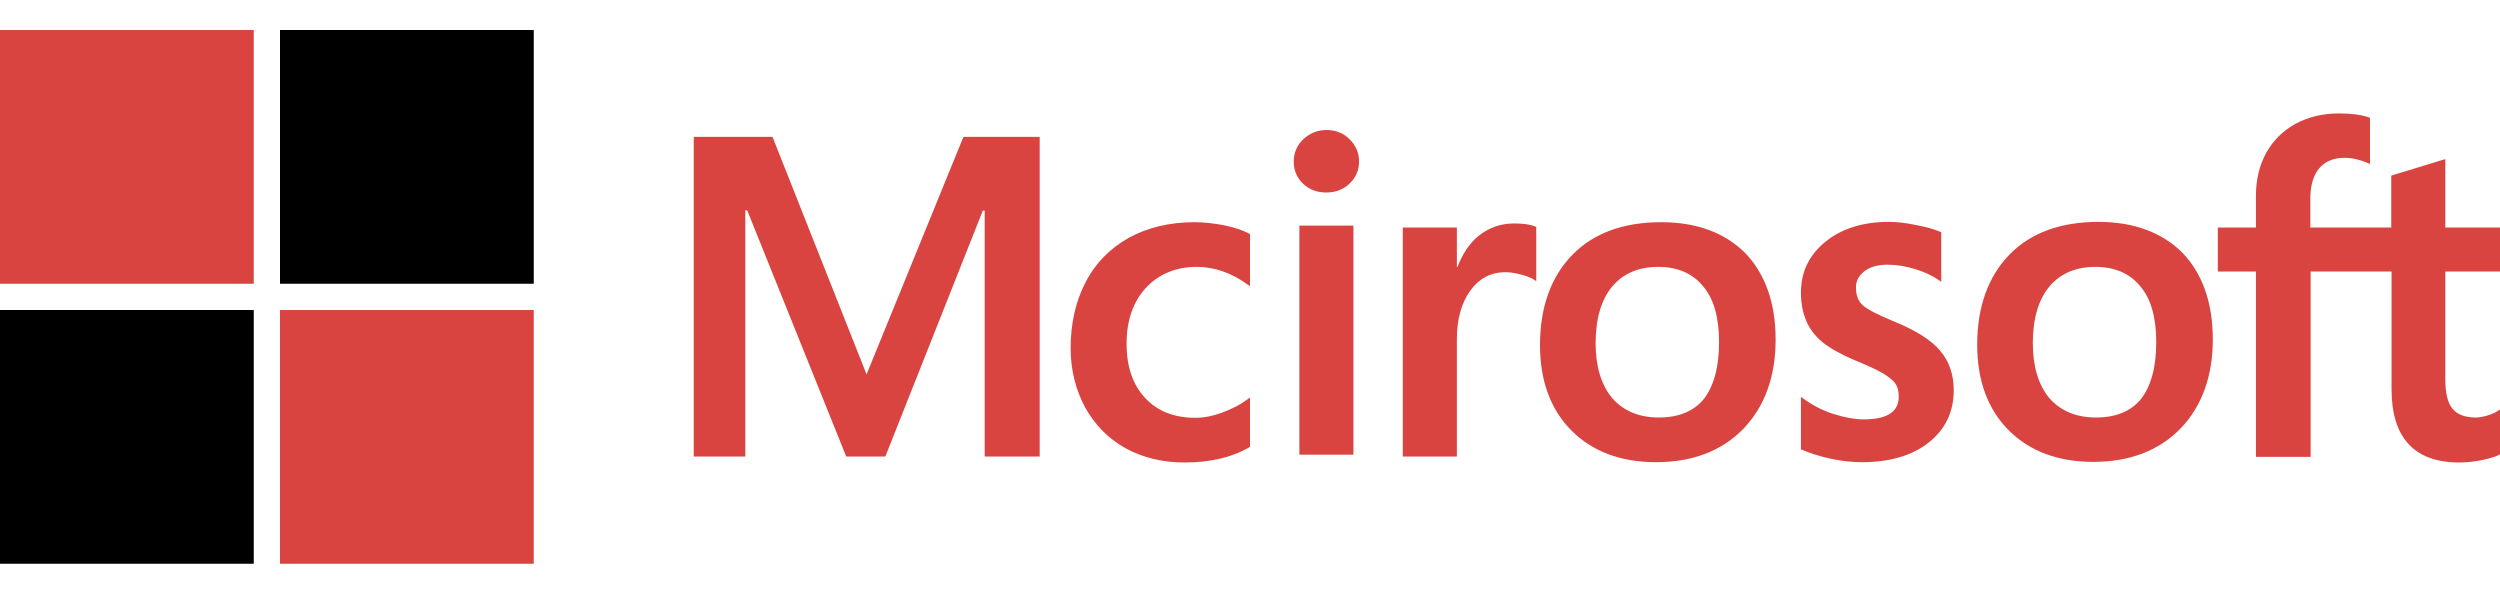 <?xml version="1.0" encoding="utf-8"?>
<!-- Generator: Adobe Illustrator 25.0.0, SVG Export Plug-In . SVG Version: 6.00 Build 0)  -->
<svg version="1.1" id="Calque_1" xmlns="http://www.w3.org/2000/svg" xmlns:xlink="http://www.w3.org/1999/xlink" x="0px" y="0px"
	 viewBox="0 0 800 192" style="enable-background:new 0 0 800 192;" xml:space="preserve">
<style type="text/css">
	.st0{fill:#D94441;}
</style>
<path class="st0" d="M800,86.9V72.8h-17.5V50.9l-0.6,0.2l-16.4,5l-0.3,0.1v16.6h-25.9v-9.2c0-4.3,1-7.6,2.9-9.8s4.6-3.3,8-3.3
	c2.5,0,5,0.6,7.6,1.7l0.6,0.3V37.7l-0.3-0.1c-2.4-0.9-5.7-1.3-9.7-1.3c-5.1,0-9.7,1.1-13.8,3.3c-4,2.2-7.2,5.3-9.4,9.3
	s-3.3,8.6-3.3,13.7v10.2h-12.2v14.1h12.2v59.3h17.5V86.9h25.9v37.7c0,15.5,7.3,23.4,21.7,23.4c2.4,0,4.9-0.3,7.4-0.8
	c2.6-0.6,4.4-1.1,5.4-1.7l0.2-0.1V131l-0.7,0.5c-0.9,0.6-2.1,1.1-3.5,1.5s-2.6,0.6-3.5,0.6c-3.4,0-5.9-0.9-7.4-2.7
	c-1.6-1.8-2.4-5-2.4-9.4V86.9H800L800,86.9z M670.7,133.6c-6.3,0-11.3-2.1-14.9-6.2c-3.5-4.2-5.3-10.1-5.3-17.6
	c0-7.8,1.8-13.9,5.3-18.1s8.5-6.3,14.7-6.3c6.1,0,10.9,2,14.3,6.1c3.5,4,5.2,10.1,5.2,18c0,8-1.7,14.1-4.9,18.2
	C681.9,131.6,677.1,133.6,670.7,133.6 M671.5,71c-12.1,0-21.7,3.5-28.5,10.5s-10.3,16.7-10.3,28.8c0,11.5,3.4,20.7,10.1,27.4
	c6.7,6.7,15.8,10.1,27,10.1c11.7,0,21.1-3.6,28-10.7c6.8-7.1,10.3-16.7,10.3-28.5c0-11.7-3.3-21-9.7-27.7
	C691.9,74.4,682.8,71,671.5,71 M604.4,71c-8.2,0-15,2.1-20.2,6.3c-5.2,4.2-7.9,9.6-7.9,16.3c0,3.4,0.6,6.5,1.7,9.1
	c1.1,2.6,2.9,4.9,5.2,6.8s5.9,3.9,10.6,5.9c4,1.6,6.9,3,8.8,4.1c1.8,1.1,3.1,2.1,3.9,3.2c0.7,1,1.1,2.4,1.1,4.2
	c0,4.9-3.7,7.3-11.3,7.3c-2.8,0-6-0.6-9.5-1.7s-6.8-2.8-9.8-5l-0.7-0.5v16.8l0.3,0.1c2.5,1.1,5.6,2.1,9.3,2.9s7,1.1,9.9,1.1
	c8.9,0,16.1-2.1,21.4-6.3c5.3-4.2,8-9.8,8-16.7c0-4.9-1.4-9.2-4.3-12.6c-2.8-3.4-7.7-6.5-14.5-9.3c-5.4-2.2-8.9-4-10.4-5.4
	c-1.4-1.3-2.1-3.2-2.1-5.6c0-2.1,0.9-3.8,2.7-5.2c1.8-1.4,4.3-2.1,7.4-2.1c2.9,0,5.9,0.5,8.8,1.4c3,0.9,5.6,2.1,7.7,3.6l0.7,0.5
	V74.3l-0.3-0.1c-2-0.9-4.6-1.6-7.8-2.2C609.8,71.3,606.9,71,604.4,71 M530.8,133.6c-6.3,0-11.3-2.1-14.9-6.2
	c-3.5-4.2-5.3-10.1-5.3-17.6c0-7.8,1.8-13.9,5.3-18.1s8.5-6.3,14.7-6.3c6.1,0,10.9,2,14.3,6.1c3.5,4,5.2,10.1,5.2,18
	c0,8-1.7,14.1-4.9,18.2C542,131.6,537.2,133.6,530.8,133.6 M531.6,71.1c-12.1,0-21.7,3.5-28.5,10.5s-10.3,16.7-10.3,28.8
	c0,11.5,3.4,20.7,10.1,27.4s15.8,10.1,27,10.1c11.7,0,21.1-3.6,28-10.7c6.8-7.1,10.3-16.7,10.3-28.5c0-11.7-3.3-21-9.7-27.7
	C552,74.5,543,71.1,531.6,71.1 M466.2,85.5V72.8h-17.3v73.3h17.3v-37.5c0-6.4,1.4-11.6,4.3-15.6c2.8-3.9,6.6-5.9,11.2-5.9
	c1.6,0,3.3,0.3,5.2,0.8c1.9,0.5,3.2,1.1,4,1.6l0.7,0.5V72.6l-0.3-0.1c-1.6-0.7-3.9-1-6.8-1c-4.3,0-8.2,1.4-11.5,4.1
	c-2.9,2.4-5,5.7-6.6,9.8L466.2,85.5L466.2,85.5L466.2,85.5z M382.2,71.1c-7.9,0-15,1.7-21,5c-6,3.4-10.7,8.1-13.8,14.2
	c-3.2,6.1-4.8,13.2-4.8,21.1c0,6.9,1.6,13.3,4.6,18.9c3.1,5.6,7.4,10,12.9,13.1c5.5,3,11.8,4.6,18.9,4.6c8.2,0,15.2-1.6,20.8-4.9
	l0.2-0.1v-15.8l-0.7,0.5c-2.5,1.9-5.4,3.3-8.4,4.4s-5.8,1.6-8.3,1.6c-6.8,0-12.2-2.1-16.1-6.3c-4-4.2-6-10.1-6-17.4
	c0-7.4,2.1-13.5,6.2-17.9s9.6-6.7,16.2-6.7c5.7,0,11.2,1.9,16.4,5.7l0.7,0.5V74.9l-0.2-0.1c-2-1.1-4.7-2-8-2.7
	C388.6,71.5,385.3,71.1,382.2,71.1 M433.1,72.2h-17.3v73.3h17.3V72.2z M424.5,41.6c-2.8,0-5.3,1-7.4,2.9c-2,1.9-3.1,4.3-3.1,7.2
	c0,2.8,1,5.2,3,7.1s4.5,2.8,7.4,2.8c2.9,0,5.4-0.9,7.4-2.8s3.1-4.2,3.1-7.1c0-2.8-1-5.1-3-7.1C430,42.6,427.4,41.6,424.5,41.6
	 M315.1,67.4v78.7h17.6V43.8h-24.4l-31,76l-30.1-76H222v102.3h16.5V67.3h0.6l31.7,78.8h12.5l31.2-78.7L315.1,67.4L315.1,67.4z"/>
<path class="st0" d="M81.2,90.8H0V9.6h81.2V90.8z"/>
<path d="M170.8,90.8H89.6V9.6h81.2L170.8,90.8L170.8,90.8z"/>
<path d="M81.2,180.4H0V99.2h81.2V180.4z"/>
<path class="st0" d="M170.8,180.4H89.6V99.2h81.2L170.8,180.4L170.8,180.4z"/>
</svg>
